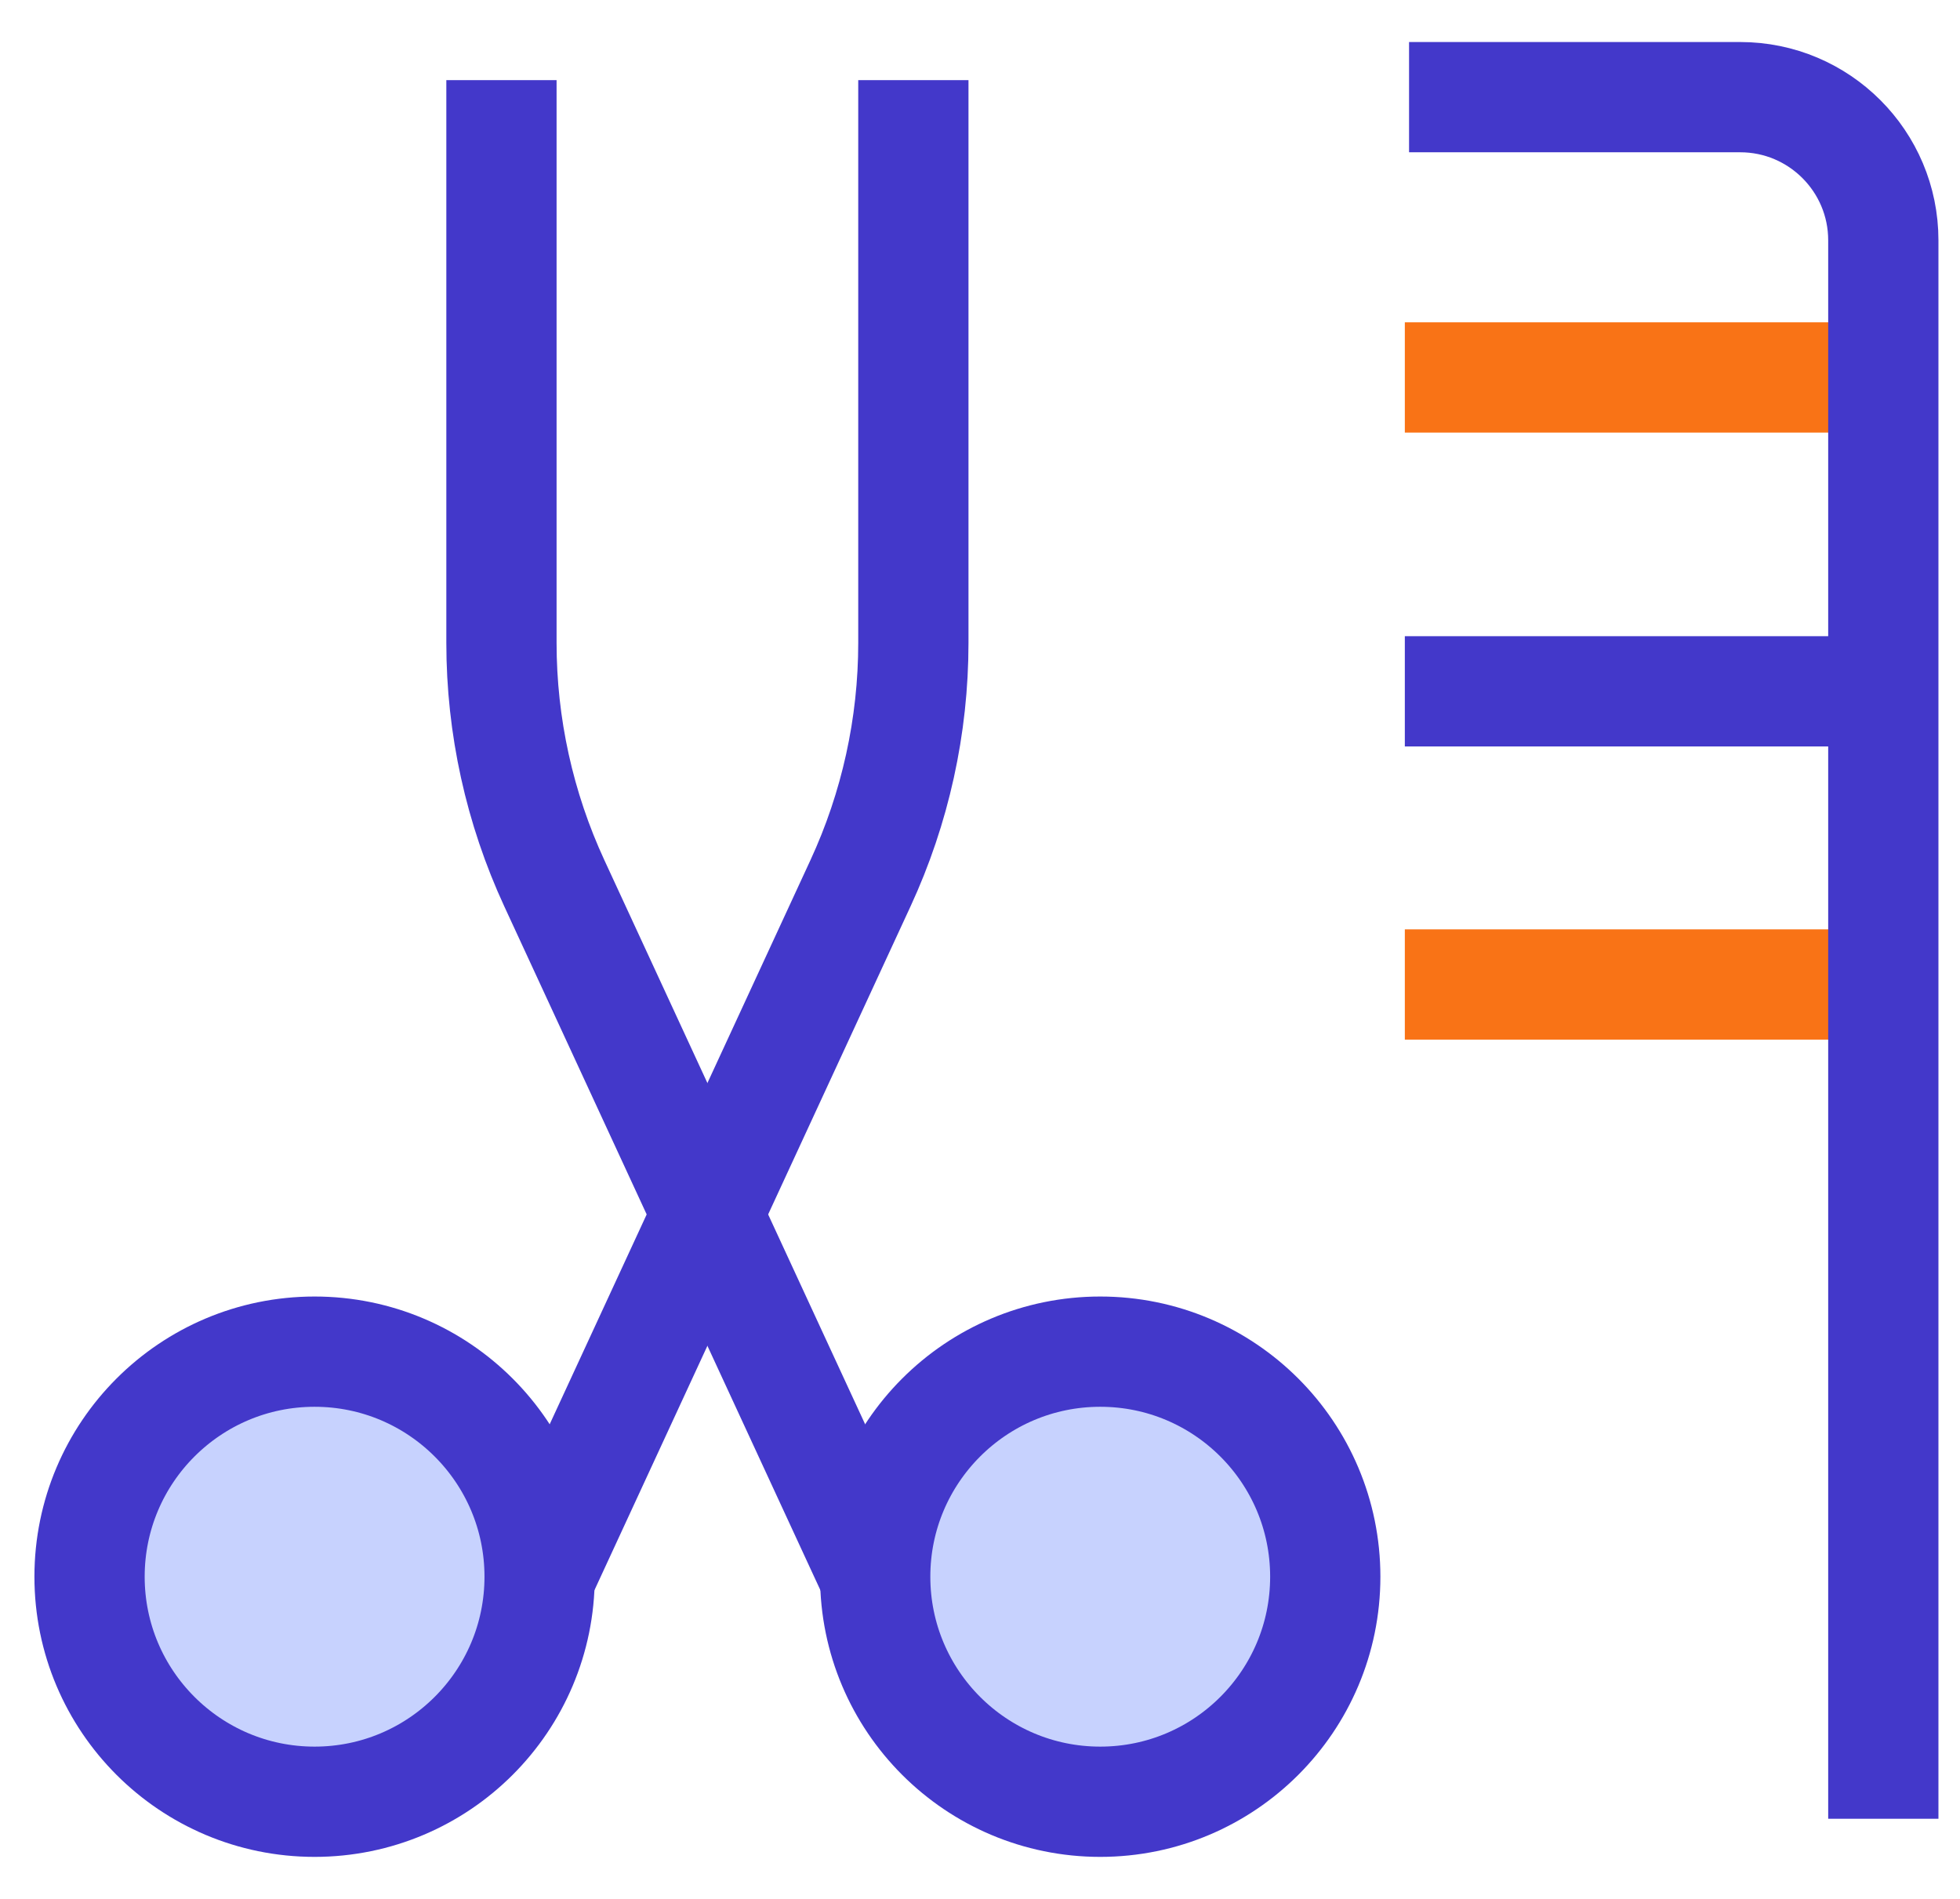 <svg width="32" height="31" viewBox="0 0 32 31" fill="none" xmlns="http://www.w3.org/2000/svg">
<g id="Group 43">
<g id="Group 40">
<path id="Vector 11" d="M22.936 6.162H30.795" stroke="#F97316" stroke-width="1.8"/>
<path id="Vector 12" d="M22.936 11.286H30.795" stroke="#4338CA" stroke-width="1.8"/>
<path id="Vector 13" d="M22.936 16.072H30.795" stroke="#F97316" stroke-width="1.8"/>
<path id="Vector 10" d="M23.005 1.586H28.411C29.702 1.586 30.748 2.633 30.748 3.923V29.692" stroke="#4338CA" stroke-width="1.8"/>
</g>
<g id="Group 42">
<g id="Group 31">
<path id="Vector 9" d="M8.187 1.308L8.187 10.495C8.187 11.851 8.482 13.191 9.051 14.421L14.107 25.358L14.408 26.007" stroke="#4338CA" stroke-width="1.8"/>
<ellipse id="Ellipse 8" cx="17.963" cy="25.74" rx="3.674" ry="3.674" fill="#C7D2FE" stroke="#4338CA" stroke-width="1.8"/>
</g>
<g id="Group 41">
<path id="Vector 9_2" d="M14.912 1.308L14.912 10.495C14.912 11.851 14.617 13.191 14.048 14.421L8.705 25.979" stroke="#4338CA" stroke-width="1.8"/>
<ellipse id="Ellipse 8_2" cx="3.674" cy="3.674" rx="3.674" ry="3.674" transform="matrix(-1 0 0 1 8.81 22.066)" fill="#C7D2FE" stroke="#4338CA" stroke-width="1.8"/>
</g>
</g>
</g>
</svg>
